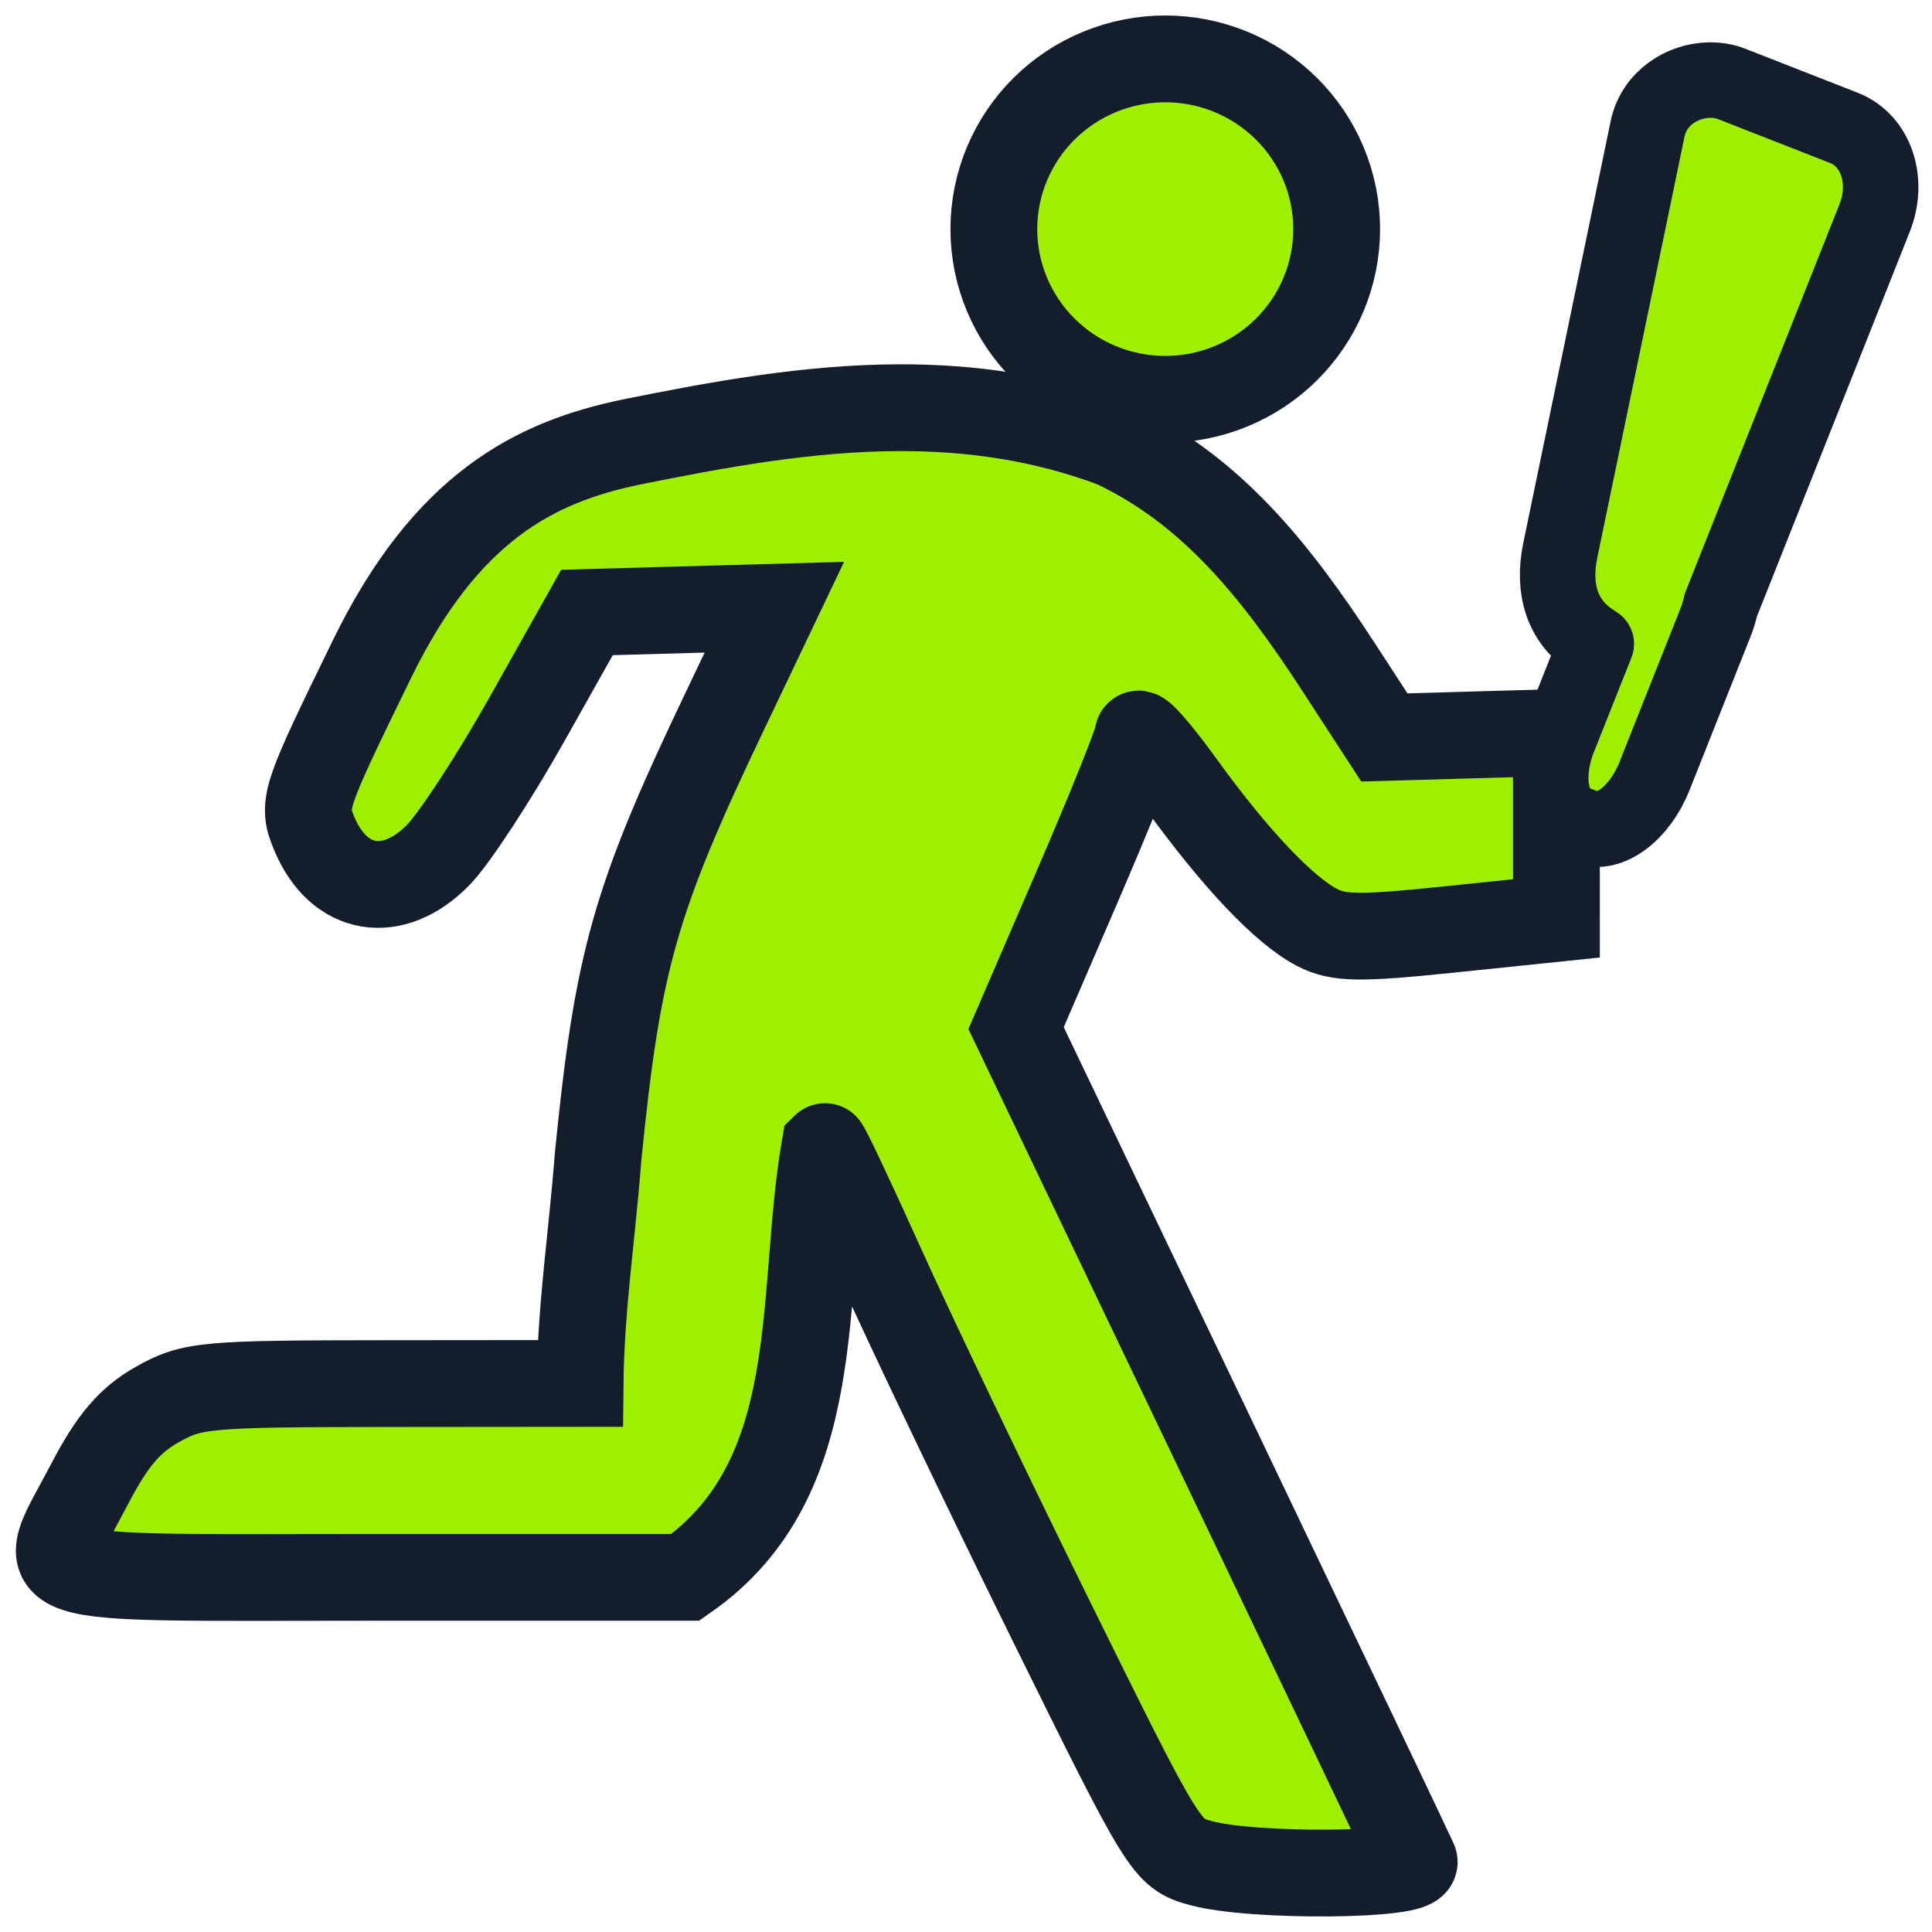 <svg width="512" height="512" viewBox="0 0 512 512" fill="none" xmlns="http://www.w3.org/2000/svg">
<path d="M308.808 15.604C314.774 15.604 320.681 16.771 326.193 19.038C331.704 21.305 336.713 24.628 340.931 28.817C345.149 33.006 348.495 37.98 350.778 43.453C353.061 48.926 354.236 54.792 354.235 60.716C354.235 66.639 353.06 72.505 350.777 77.978C348.494 83.451 345.148 88.423 340.93 92.612C336.712 96.801 331.704 100.123 326.192 102.39C320.68 104.657 314.773 105.824 308.808 105.824C296.759 105.824 285.205 101.071 276.685 92.612C268.166 84.153 263.38 72.679 263.38 60.716C263.379 54.792 264.554 48.926 266.837 43.453C269.12 37.98 272.466 33.007 276.684 28.817C280.903 24.628 285.911 21.305 291.422 19.038C296.934 16.771 302.842 15.604 308.808 15.604ZM238.346 108.043C257.159 107.997 276.17 110.583 295.193 117.705C320.55 129.67 337.541 150.328 354.768 176.824L366.874 195.438L412.473 194.126C412.468 210.545 412.468 226.964 412.468 243.384L384.085 246.321C360.085 248.805 354.665 248.719 348.973 245.753C340.257 241.21 327.256 227.469 312.981 207.707C306.71 199.027 301.579 193.206 301.579 194.774C301.579 196.342 294.312 214.461 285.427 235.041L269.272 272.46L321.364 381.325C350.013 441.199 374.033 491.564 374.741 493.246C376.385 497.143 331.968 497.525 318.218 493.732C309.099 491.218 308.603 490.409 278.556 429.515C261.819 395.597 241.591 353.343 233.606 335.609C225.619 317.878 218.864 303.587 218.598 303.853C211.736 343.419 219.392 391.763 181.638 418.01H98.687C3.213 418.01 9.731 420.171 23.794 393.193C29.755 381.759 34.406 376.304 41.661 372.224C50.958 366.996 54.129 366.705 102.6 366.668L153.728 366.622C153.927 346.568 156.976 326.662 158.491 306.676C163.693 254.393 168.214 238.474 192.043 188.534L205.213 160.921L155.552 162.312L139.748 190.443C131.057 205.915 120.45 222.154 116.176 226.533C104.158 238.845 89.829 236.452 83.348 221.049C79.995 213.081 80.348 212.01 98.581 174.666C118.257 134.364 141.744 122.459 167.178 117.167C190.298 112.498 214.159 108.1 238.346 108.043Z" fill="#9FEF00" stroke="#141D2B" stroke-width="23"/>
<path d="M453.063 21.22C445.836 21.317 438.312 26.024 436.625 34.171L413.495 145.82C411.335 156.249 414.113 164.587 421.593 169.652L423.037 170.63L413.059 195.743C409.124 205.646 410.89 215.553 417.017 217.954L420.292 219.235C426.419 221.635 434.52 215.596 438.455 205.692L454.572 165.124C455.204 163.533 455.686 161.945 456.029 160.385L496.807 57.745C500.742 47.842 497.129 37.213 488.708 33.914L458.929 22.247C457.087 21.525 455.086 21.193 453.063 21.22Z" fill="#9FEF00" stroke="#141D2B" stroke-width="20" stroke-linecap="round" stroke-linejoin="round"/>
</svg>
